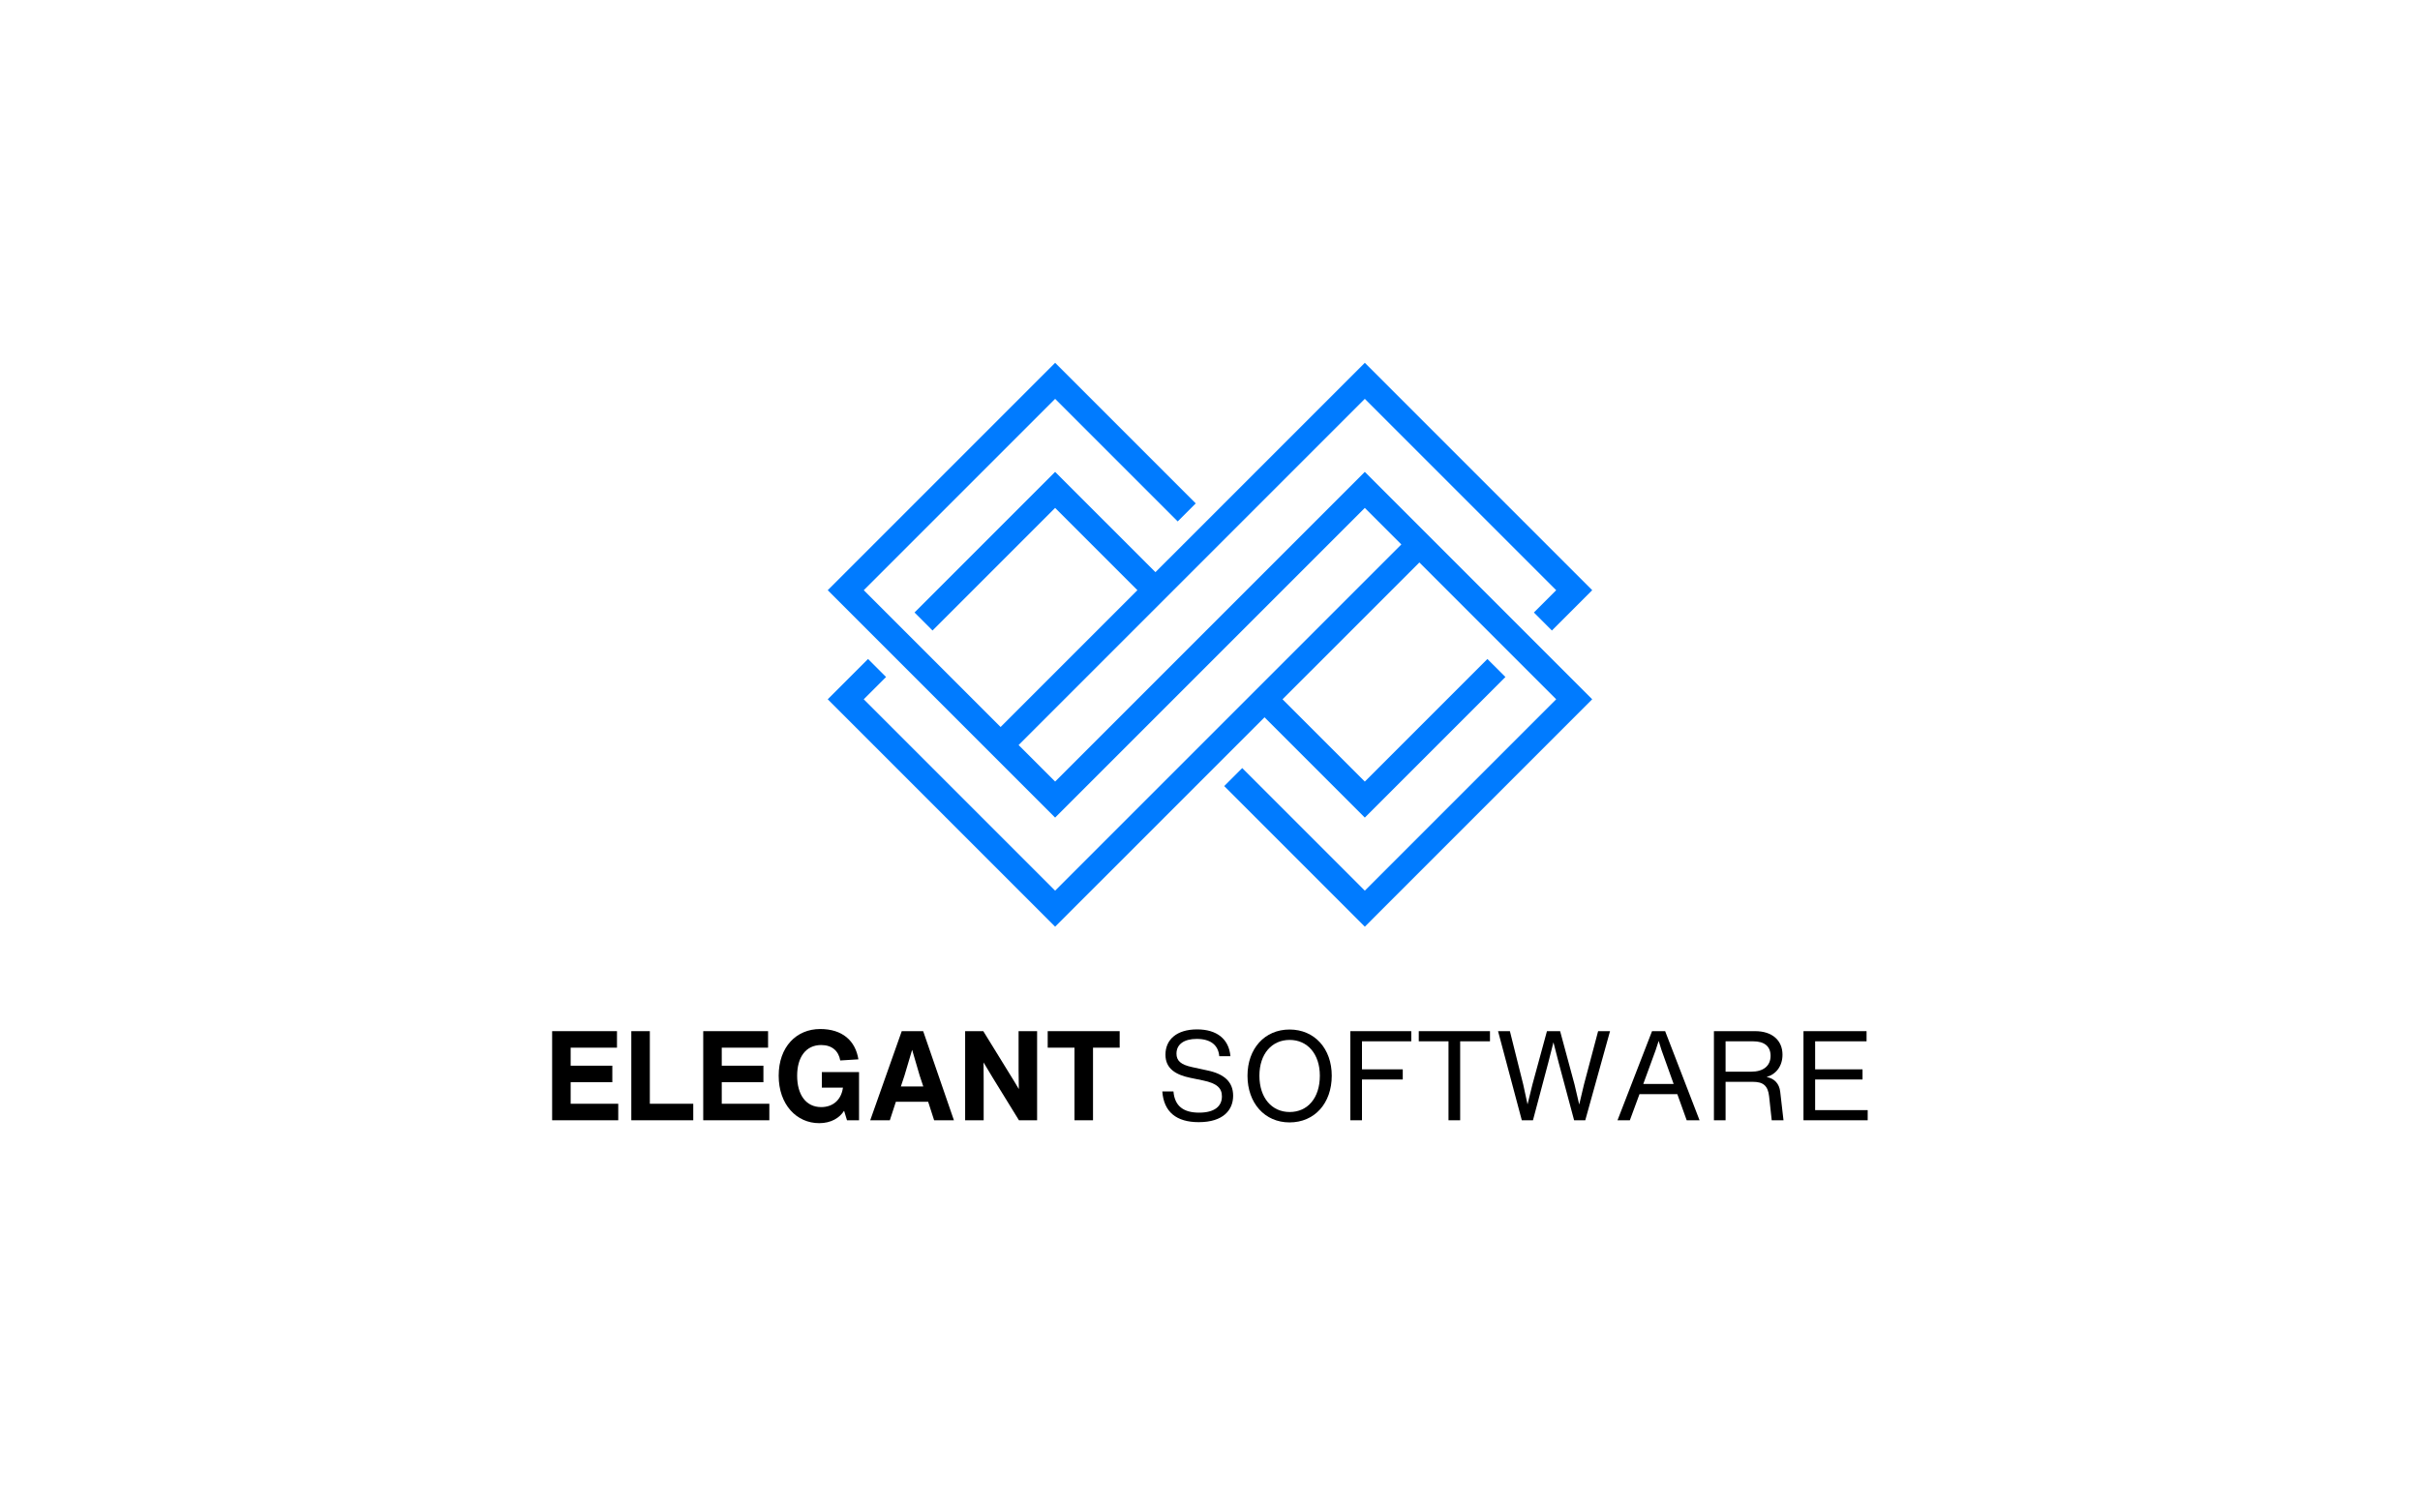<svg xmlns="http://www.w3.org/2000/svg" xmlns:xlink="http://www.w3.org/1999/xlink" width="400" zoomAndPan="magnify" viewBox="0 0 375 375" height="250" preserveAspectRatio="xMidYMid meet" version="1.0"><defs><g/><clipPath id="1bc32995e5"><path d="M 92.723 89.922 L 282.473 89.922 L 282.473 230 L 92.723 230 Z M 92.723 89.922 " clip-rule="nonzero"/></clipPath></defs><g clip-path="url(#1bc32995e5)"><path fill="#007bff" d="M 169.504 146.332 L 149.102 125.93 L 118.707 156.328 L 114.242 151.859 L 149.102 116.996 L 173.973 141.863 L 225.887 89.953 L 282.266 146.332 L 272.27 156.328 L 267.805 151.859 L 273.332 146.332 L 225.887 98.887 L 140.047 184.723 L 149.102 193.777 C 174.617 168.262 200.133 142.746 225.652 117.23 L 225.883 116.996 L 282.262 173.375 L 225.887 229.758 L 191.023 194.895 L 195.488 190.43 L 225.887 220.824 L 273.332 173.375 L 239.41 139.453 L 205.48 173.379 L 225.883 193.781 L 256.277 163.387 L 260.746 167.852 L 225.887 202.711 L 201.02 177.844 L 149.102 229.758 L 92.723 173.379 L 102.715 163.387 L 107.184 167.852 L 101.652 173.379 L 149.102 220.828 L 234.938 134.988 L 225.883 125.934 C 200.367 151.449 174.848 176.965 149.332 202.48 L 149.102 202.715 L 92.723 146.332 L 149.102 89.953 L 183.965 124.812 L 179.496 129.281 L 149.102 98.887 L 101.656 146.332 L 135.582 180.254 Z M 169.504 146.332 " fill-opacity="1" fill-rule="evenodd"/></g><g fill="#000000" fill-opacity="1"><g transform="translate(22.377, 277.756)"><g><path d="M 6.609 -9.438 L 16.938 -9.438 L 16.938 -13.531 L 6.609 -13.531 L 6.609 -18 L 18.094 -18 L 18.094 -22.094 L 2.016 -22.094 L 2.016 0 L 18.406 0 L 18.406 -4.094 L 6.609 -4.094 Z M 6.609 -9.438 "/></g></g></g><g fill="#000000" fill-opacity="1"><g transform="translate(42.007, 277.756)"><g><path d="M 6.609 -22.094 L 2.016 -22.094 L 2.016 0 L 17.375 0 L 17.375 -4.094 L 6.609 -4.094 Z M 6.609 -22.094 "/></g></g></g><g fill="#000000" fill-opacity="1"><g transform="translate(59.838, 277.756)"><g><path d="M 6.609 -9.438 L 16.938 -9.438 L 16.938 -13.531 L 6.609 -13.531 L 6.609 -18 L 18.094 -18 L 18.094 -22.094 L 2.016 -22.094 L 2.016 0 L 18.406 0 L 18.406 -4.094 L 6.609 -4.094 Z M 6.609 -9.438 "/></g></g></g><g fill="#000000" fill-opacity="1"><g transform="translate(79.468, 277.756)"><g><path d="M 21.016 -11.953 L 11.797 -11.953 L 11.797 -8.094 L 17.031 -8.094 C 16.578 -4.875 14.375 -3.266 11.641 -3.266 C 7.812 -3.266 5.672 -6.391 5.672 -11.047 C 5.672 -15.578 7.781 -18.656 11.641 -18.656 C 14.344 -18.656 15.953 -17.156 16.359 -14.828 L 20.859 -15.109 C 20.109 -19.766 16.844 -22.625 11.391 -22.625 C 5.5 -22.625 1.094 -18.219 1.094 -11.047 C 1.094 -3.875 5.547 0.719 11.141 0.719 C 14.094 0.719 16.203 -0.594 17.312 -2.359 L 18.031 0 L 21.016 0 Z M 21.016 -11.953 "/></g></g></g><g fill="#000000" fill-opacity="1"><g transform="translate(102.478, 277.756)"><g><path d="M 21.531 0 L 13.906 -22.094 L 8.594 -22.094 L 0.781 0 L 5.641 0 L 7.141 -4.594 L 15.141 -4.594 L 16.625 0 Z M 9.281 -11.109 L 11.172 -17.469 L 13.031 -11.109 L 13.938 -8.375 L 8.375 -8.375 Z M 9.281 -11.109 "/></g></g></g><g fill="#000000" fill-opacity="1"><g transform="translate(124.775, 277.756)"><g><path d="M 15.266 -12.406 C 15.266 -10.859 15.297 -9.281 15.328 -7.734 C 14.609 -8.969 13.875 -10.172 13.094 -11.422 L 6.516 -22.094 L 2.016 -22.094 L 2.016 0 L 6.609 0 L 6.609 -9.688 C 6.609 -11.203 6.609 -12.781 6.578 -14.344 C 7.359 -13.031 8.125 -11.734 8.938 -10.422 L 15.359 0 L 19.859 0 L 19.859 -22.094 L 15.266 -22.094 Z M 15.266 -12.406 "/></g></g></g><g fill="#000000" fill-opacity="1"><g transform="translate(146.637, 277.756)"><g><path d="M 0.625 -22.094 L 0.625 -18 L 7.266 -18 L 7.266 0 L 11.859 0 L 11.859 -18 L 18.469 -18 L 18.469 -22.094 Z M 0.625 -22.094 "/></g></g></g><g fill="#000000" fill-opacity="1"><g transform="translate(165.724, 277.756)"><g/></g></g><g fill="#000000" fill-opacity="1"><g transform="translate(174.096, 277.756)"><g><path d="M 10.609 0.469 C 16.719 0.469 19.141 -2.578 19.141 -6.078 C 19.141 -9.531 16.906 -11.484 12.812 -12.344 L 8.938 -13.188 C 6.172 -13.781 5.094 -14.766 5.094 -16.516 C 5.094 -18.828 6.953 -20.172 10.109 -20.172 C 13.5 -20.172 15.453 -18.688 15.703 -15.891 L 18.469 -15.891 C 18.094 -20.141 15.109 -22.531 10.203 -22.531 C 5.125 -22.531 2.359 -19.984 2.359 -16.266 C 2.359 -12.75 4.969 -11.266 8.562 -10.516 L 11.672 -9.875 C 15.109 -9.156 16.359 -8 16.359 -5.922 C 16.359 -3.438 14.484 -1.891 10.703 -1.891 C 6.891 -1.891 4.656 -3.469 4.344 -7.141 L 1.578 -7.141 C 1.953 -2.047 5.094 0.469 10.609 0.469 Z M 10.609 0.469 "/></g></g></g><g fill="#000000" fill-opacity="1"><g transform="translate(194.812, 277.756)"><g><path d="M 12.406 0.531 C 18.625 0.531 22.875 -4.219 22.875 -11.047 C 22.875 -17.75 18.625 -22.5 12.406 -22.5 C 6.234 -22.5 1.984 -17.75 1.984 -11.047 C 1.984 -4.281 6.234 0.531 12.406 0.531 Z M 12.438 -2.047 C 8.031 -2.047 4.938 -5.547 4.938 -11.047 C 4.938 -16.484 8.031 -19.922 12.438 -19.922 C 16.812 -19.922 19.922 -16.484 19.922 -11.047 C 19.922 -5.5 16.875 -2.047 12.438 -2.047 Z M 12.438 -2.047 "/></g></g></g><g fill="#000000" fill-opacity="1"><g transform="translate(219.651, 277.756)"><g><path d="M 17.75 -22.094 L 2.641 -22.094 L 2.641 0 L 5.531 0 L 5.531 -10.109 L 15.641 -10.109 L 15.641 -12.625 L 5.531 -12.625 L 5.531 -19.578 L 17.75 -19.578 Z M 17.75 -22.094 "/></g></g></g><g fill="#000000" fill-opacity="1"><g transform="translate(238.165, 277.756)"><g><path d="M 1.094 -22.094 L 1.094 -19.578 L 8.469 -19.578 L 8.469 0 L 11.359 0 L 11.359 -19.578 L 18.75 -19.578 L 18.75 -22.094 Z M 1.094 -22.094 "/></g></g></g><g fill="#000000" fill-opacity="1"><g transform="translate(257.98, 277.756)"><g><path d="M 22.25 -8.906 L 21.062 -3.906 L 19.891 -8.906 L 16.328 -22.094 L 13.062 -22.094 L 9.469 -8.906 L 8.25 -3.938 L 7.172 -8.906 L 3.875 -22.094 L 0.938 -22.094 L 6.828 0 L 9.594 0 L 13.406 -14.344 L 14.672 -19.328 L 15.953 -14.344 L 19.797 0 L 22.562 0 L 28.703 -22.094 L 25.75 -22.094 Z M 22.25 -8.906 "/></g></g></g><g fill="#000000" fill-opacity="1"><g transform="translate(287.596, 277.756)"><g><path d="M 21.281 0 L 12.75 -22.094 L 9.5 -22.094 L 0.938 0 L 4 0 L 6.391 -6.484 L 15.766 -6.484 L 18.094 0 Z M 10.391 -17.375 L 11.141 -19.672 L 11.859 -17.375 L 14.859 -9 L 7.328 -9 Z M 10.391 -17.375 "/></g></g></g><g fill="#000000" fill-opacity="1"><g transform="translate(309.799, 277.756)"><g><path d="M 19.078 -7.047 C 18.859 -9.094 17.625 -10.359 15.703 -10.734 C 18.031 -11.391 19.641 -13.406 19.641 -16.266 C 19.641 -19.797 17.094 -22.094 12.875 -22.094 L 2.641 -22.094 L 2.641 0 L 5.531 0 L 5.531 -9.531 L 12.344 -9.531 C 14.922 -9.531 16.047 -8.5 16.328 -5.891 L 16.969 0 L 19.891 0 Z M 5.531 -12.047 L 5.531 -19.578 L 12.375 -19.578 C 15.172 -19.578 16.688 -18.312 16.688 -15.984 C 16.688 -13.469 14.891 -12.047 11.891 -12.047 Z M 5.531 -12.047 "/></g></g></g><g fill="#000000" fill-opacity="1"><g transform="translate(332.003, 277.756)"><g><path d="M 5.531 -10.109 L 17.281 -10.109 L 17.281 -12.625 L 5.531 -12.625 L 5.531 -19.578 L 18.281 -19.578 L 18.281 -22.094 L 2.641 -22.094 L 2.641 0 L 18.562 0 L 18.562 -2.516 L 5.531 -2.516 Z M 5.531 -10.109 "/></g></g></g></svg>
